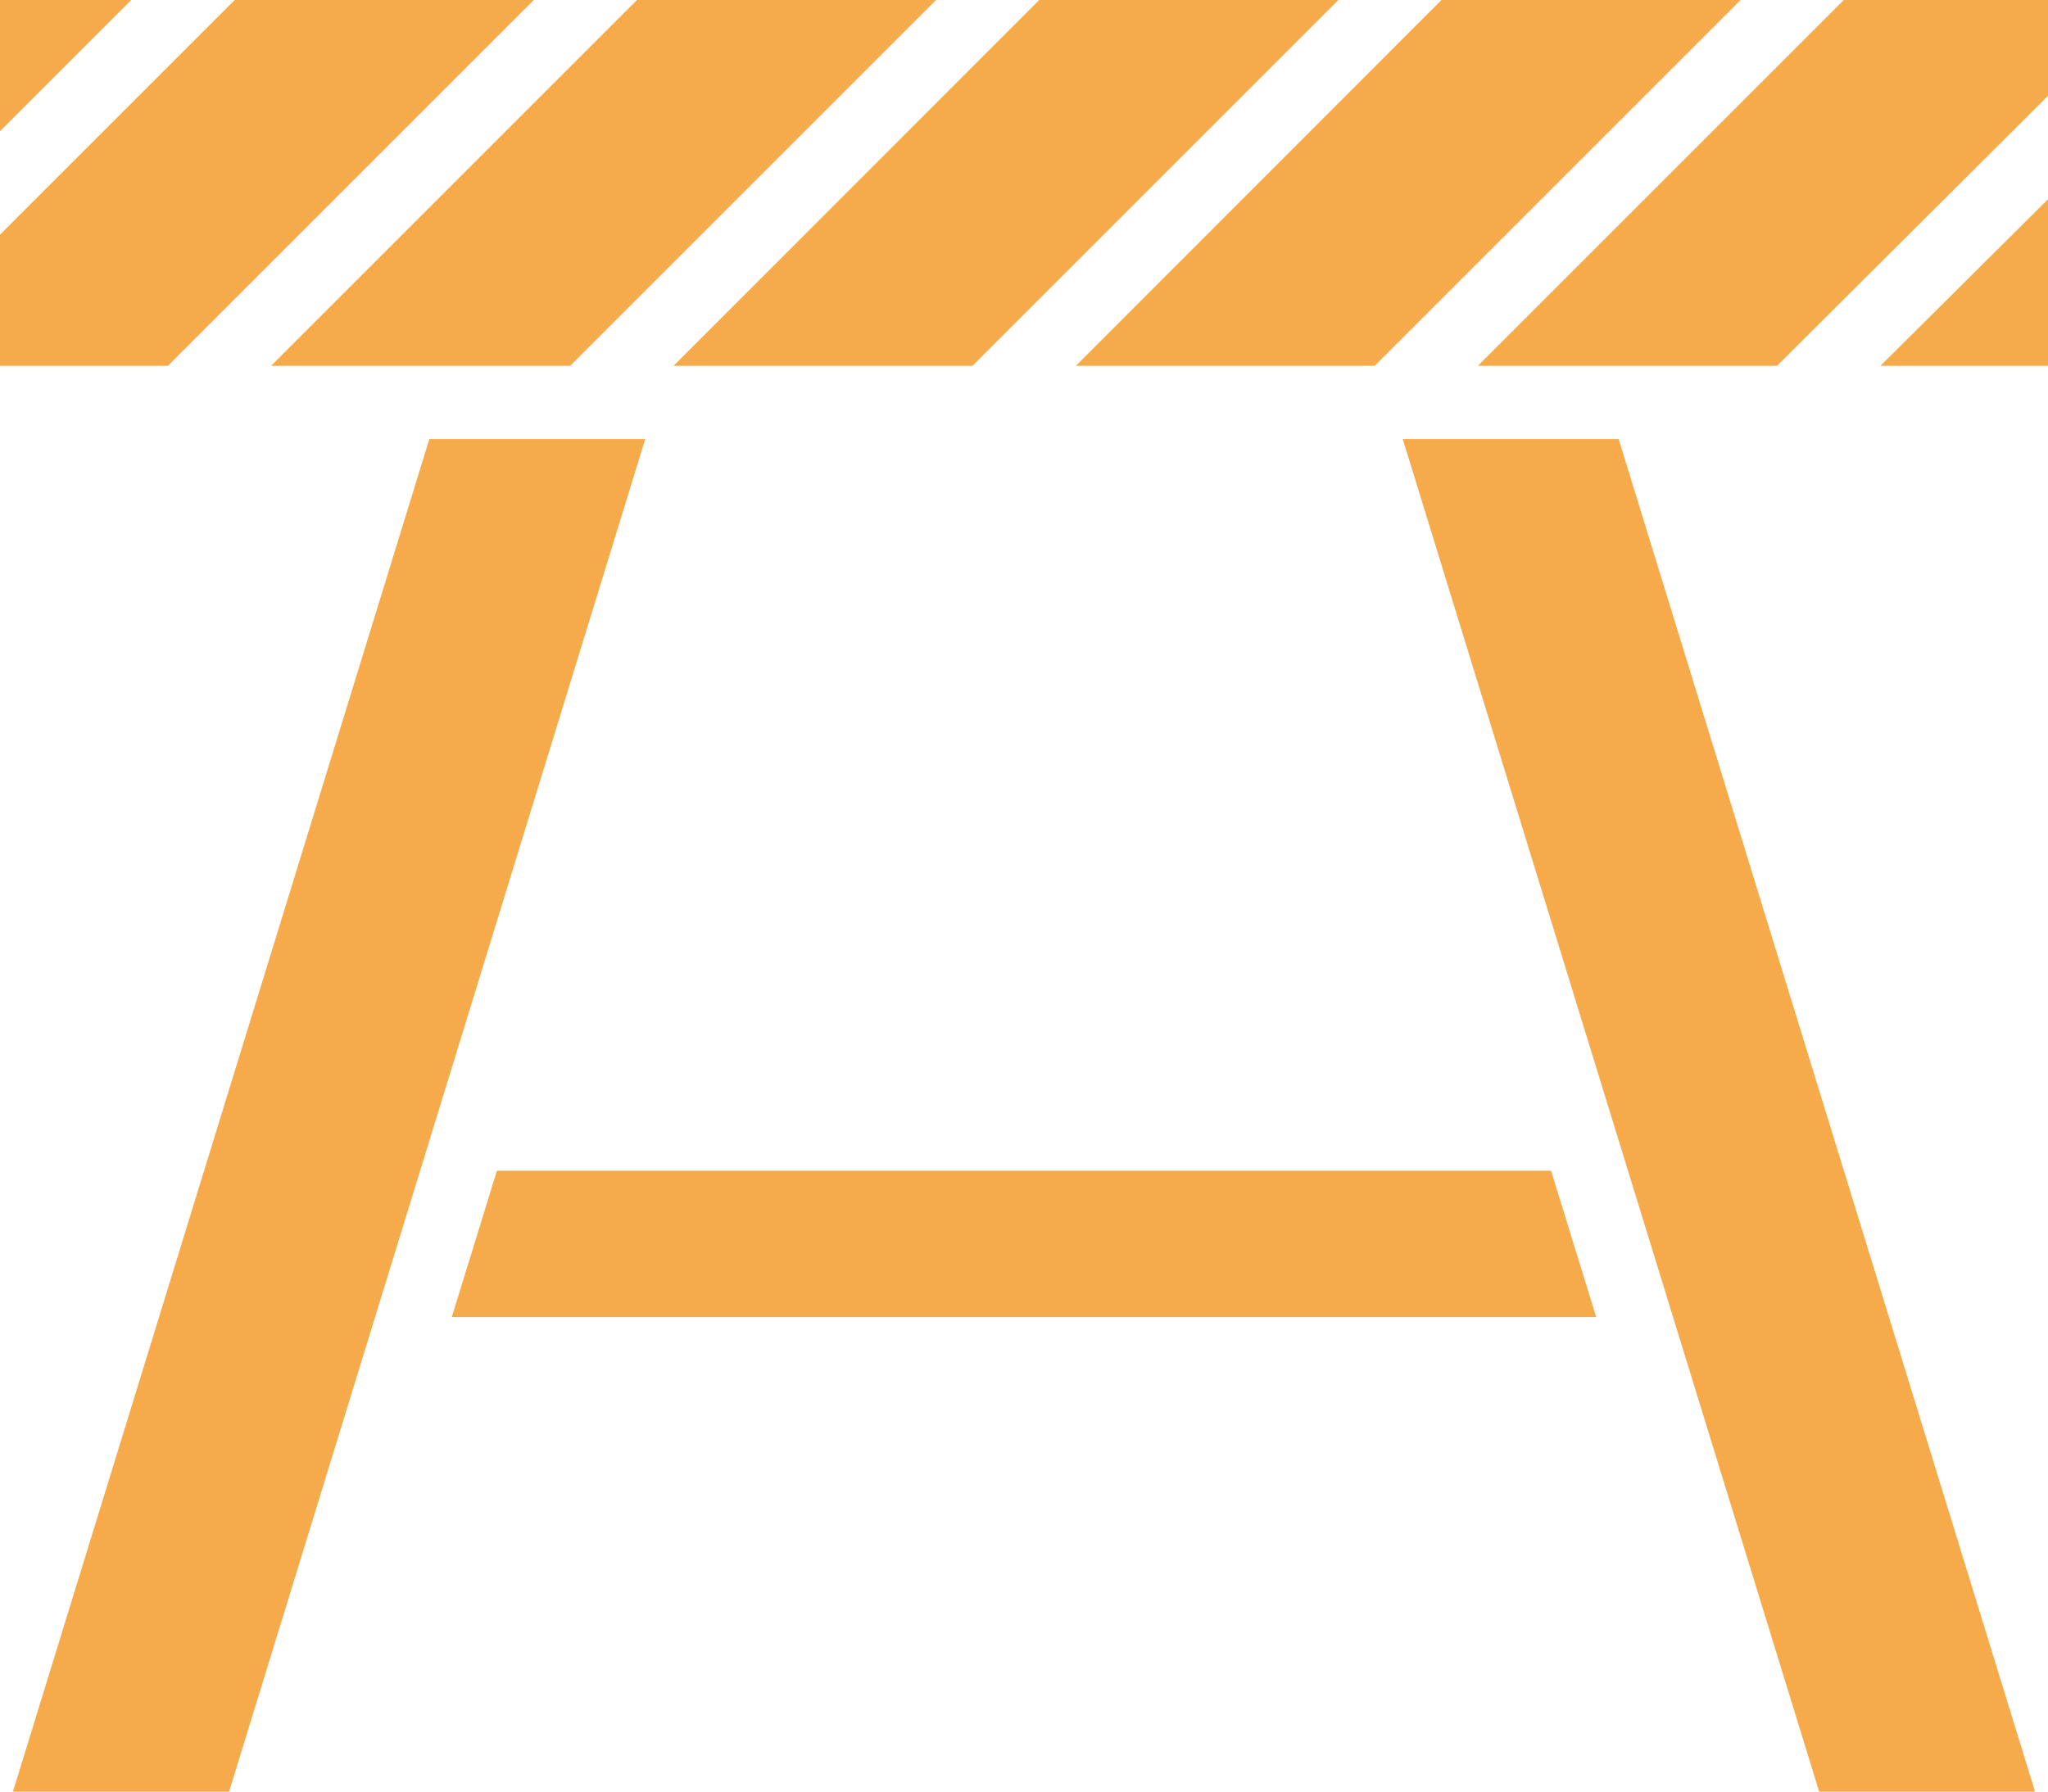 <svg xmlns="http://www.w3.org/2000/svg" viewBox="0 0 83.95 73.46"><defs><style>.cls-1{fill:#f7aa4a;}</style></defs><title>Fichier 32</title><g id="Calque_2" data-name="Calque 2"><g id="Calque_1-2" data-name="Calque 1"><path class="cls-1" d="M0,15H6.88l15-15H9.62L0,9.62Z"/><path class="cls-1" d="M44.1,15H56.35l15-15H59.09Z"/><path class="cls-1" d="M84,8.12,77.08,15H84Z"/><path class="cls-1" d="M84,0H75.58l-15,15H72.84L84,3.88Z"/><path class="cls-1" d="M0,5.38,5.38,0H0Z"/><path class="cls-1" d="M11.11,15H23.37l15-15H26.11Z"/><path class="cls-1" d="M63.58,48H20.37l-1.85,6H65.43Z"/><path class="cls-1" d="M83.42,73.46,66.35,18H57.5L74.57,73.46Z"/><path class="cls-1" d="M26.45,18H17.6L.53,73.46H9.39Z"/><path class="cls-1" d="M27.61,15H39.86l15-15H42.6Z"/></g></g></svg>